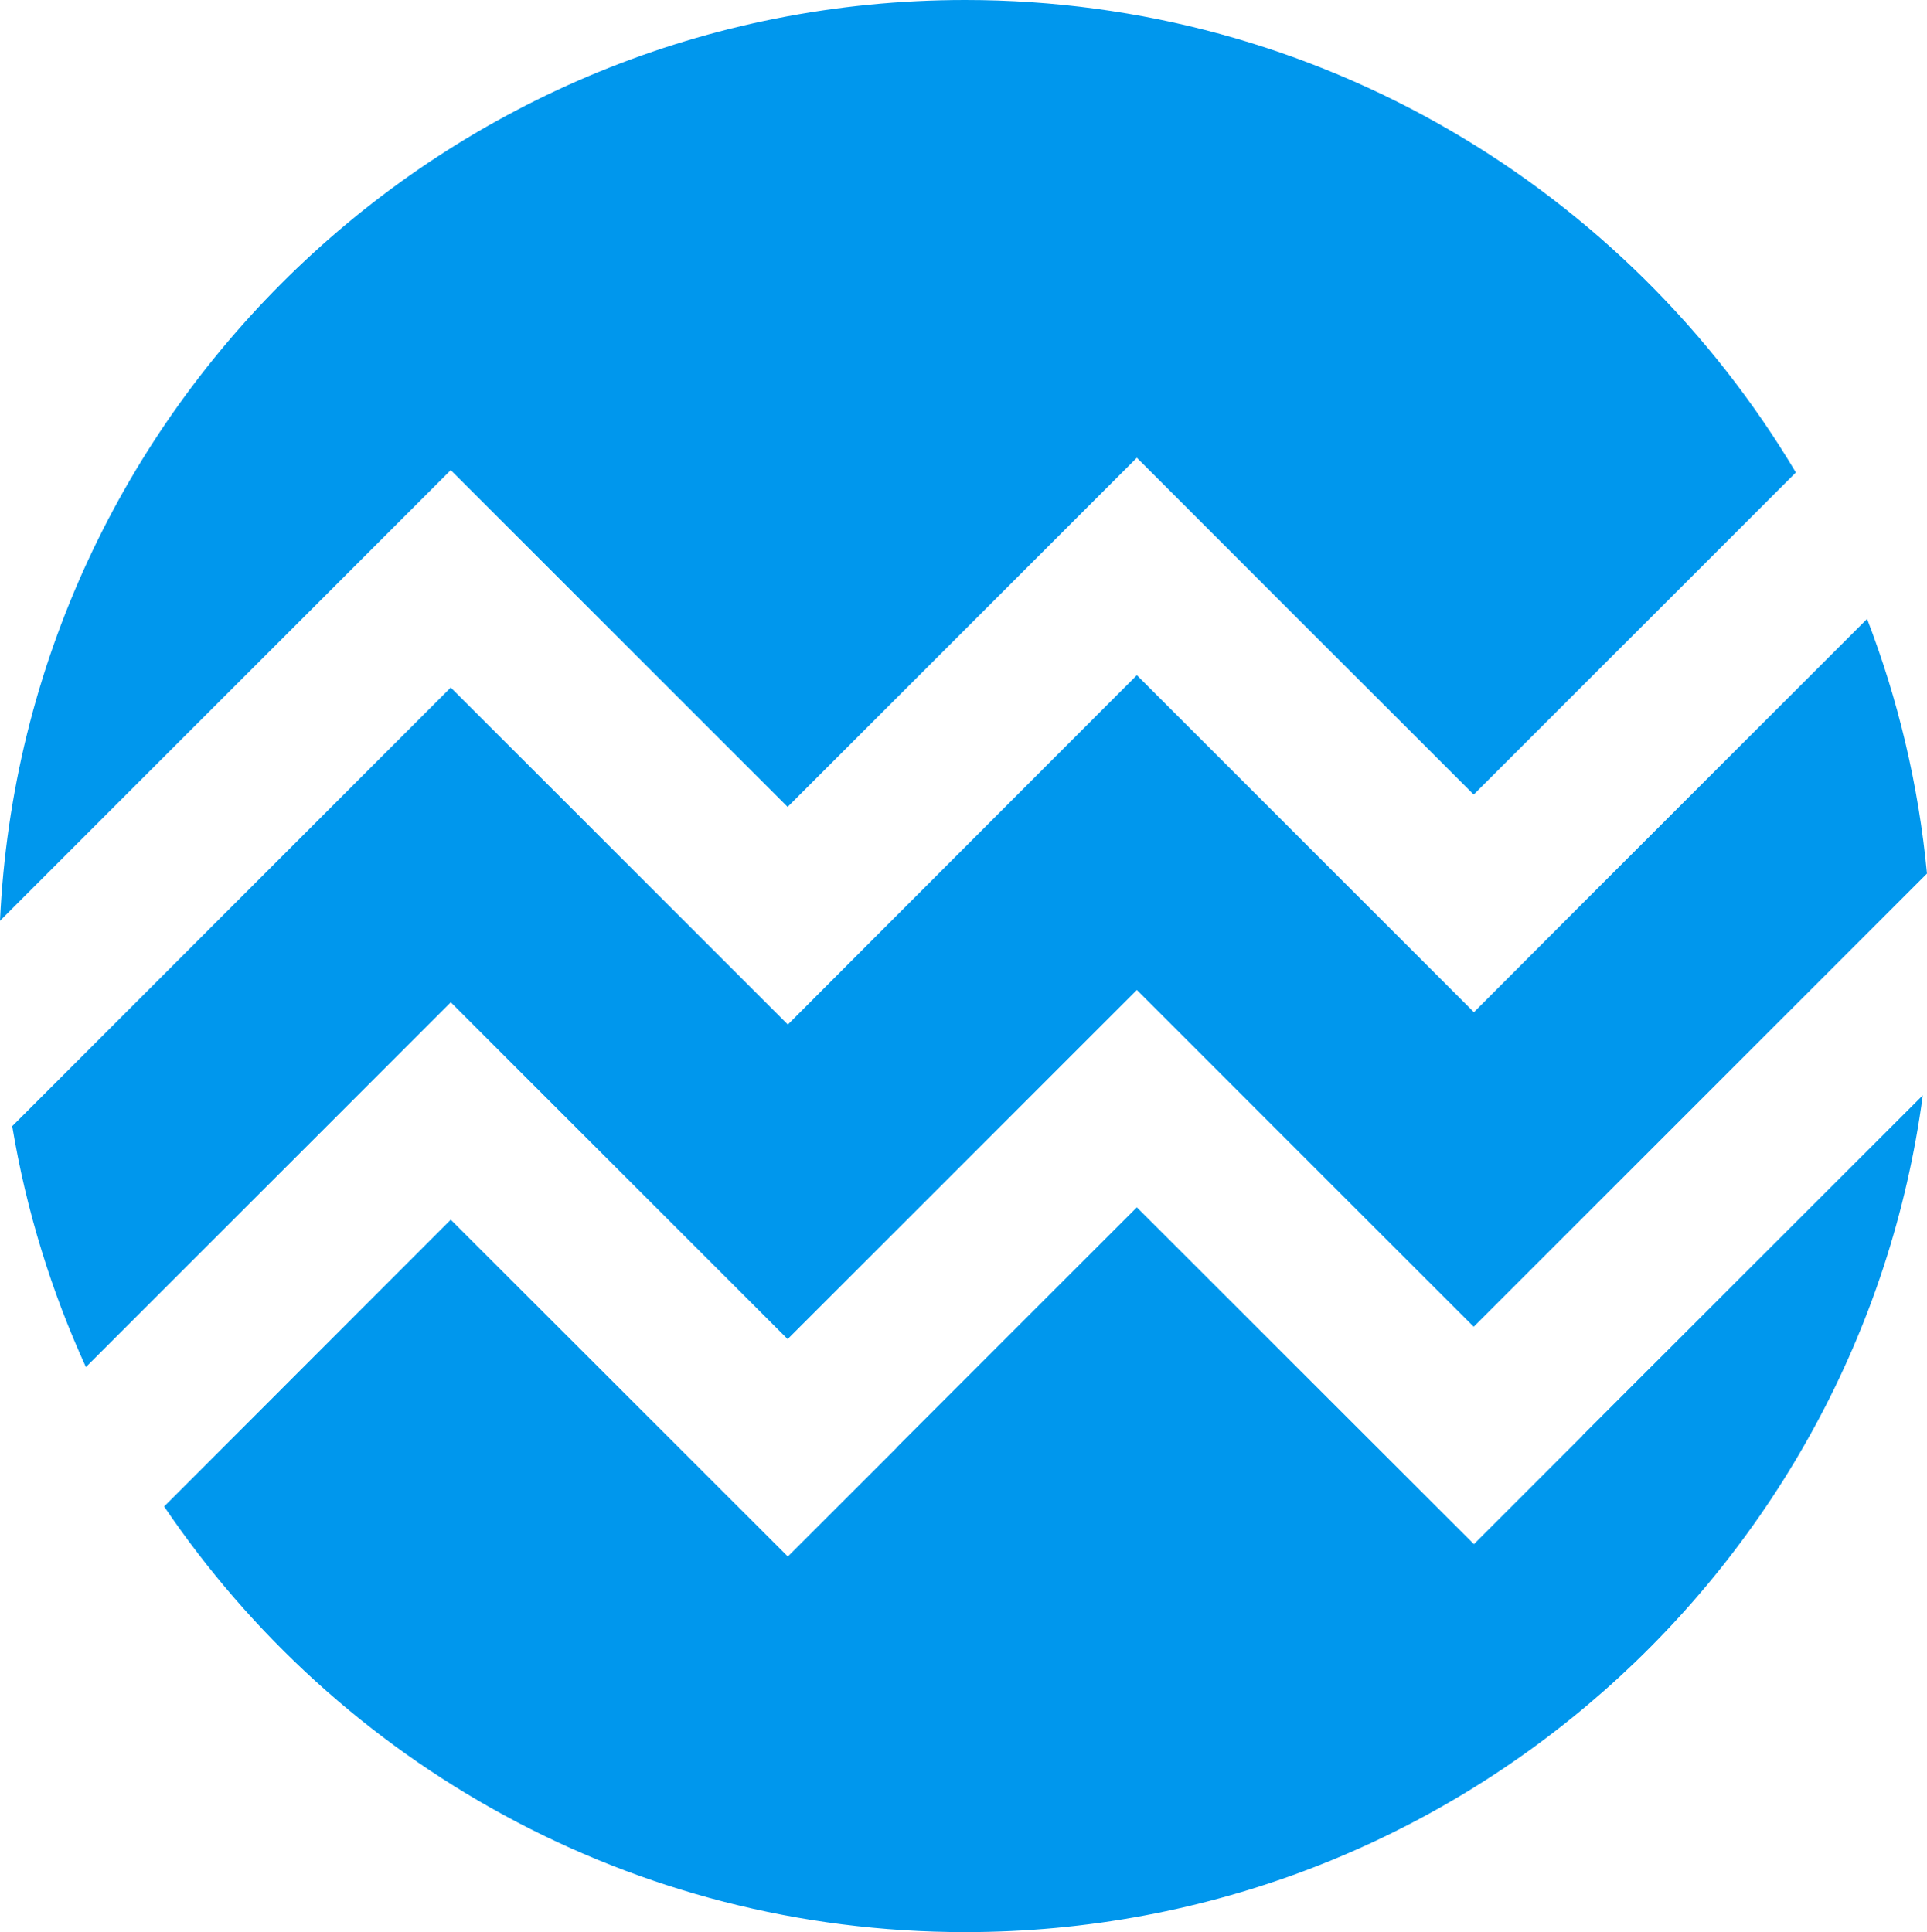 <svg version="1.1" id="图层_1" x="0px" y="0px" width="160.433px" height="160.892px" viewBox="0 0 160.433 160.892" enable-background="new 0 0 160.433 160.892" xml:space="preserve" xmlns="http://www.w3.org/2000/svg" xmlns:xlink="http://www.w3.org/1999/xlink" xmlns:xml="http://www.w3.org/XML/1998/namespace">
  <g>
    <path fill="#0097ED" d="M131.755,119.523v0.02l-9.043,9.042L94.648,100.54l-20.012,20.011v0.02l-9.043,9.043l-28.064-28.047
		l-23.864,23.881c14.459,21.386,38.933,35.444,66.69,35.444c40.779,0,74.466-30.344,79.728-69.683L131.755,119.523z" class="color c1"/>
    <path fill="#0097ED" d="M65.575,111.509l29.073-29.073l28.045,28.047l37.739-37.739c-0.704-7.408-2.412-14.522-4.987-21.206
		l-23.69,23.689l-9.043,9.062L94.648,56.224L74.637,76.255l-9.043,9.061L37.529,57.252L1.016,93.778
		c1.175,7.039,3.26,13.769,6.136,20.063l30.378-30.378L65.575,111.509z" class="color c1"/>
    <path fill="#0097ED" d="M65.575,67.193L94.648,38.12l28.045,28.046l26.823-26.822C135.486,15.785,109.767,0,80.355,0
		C37.19,0,1.969,33.997,0,76.676l37.529-37.527L65.575,67.193z" class="color c1"/>
  </g>
</svg>
